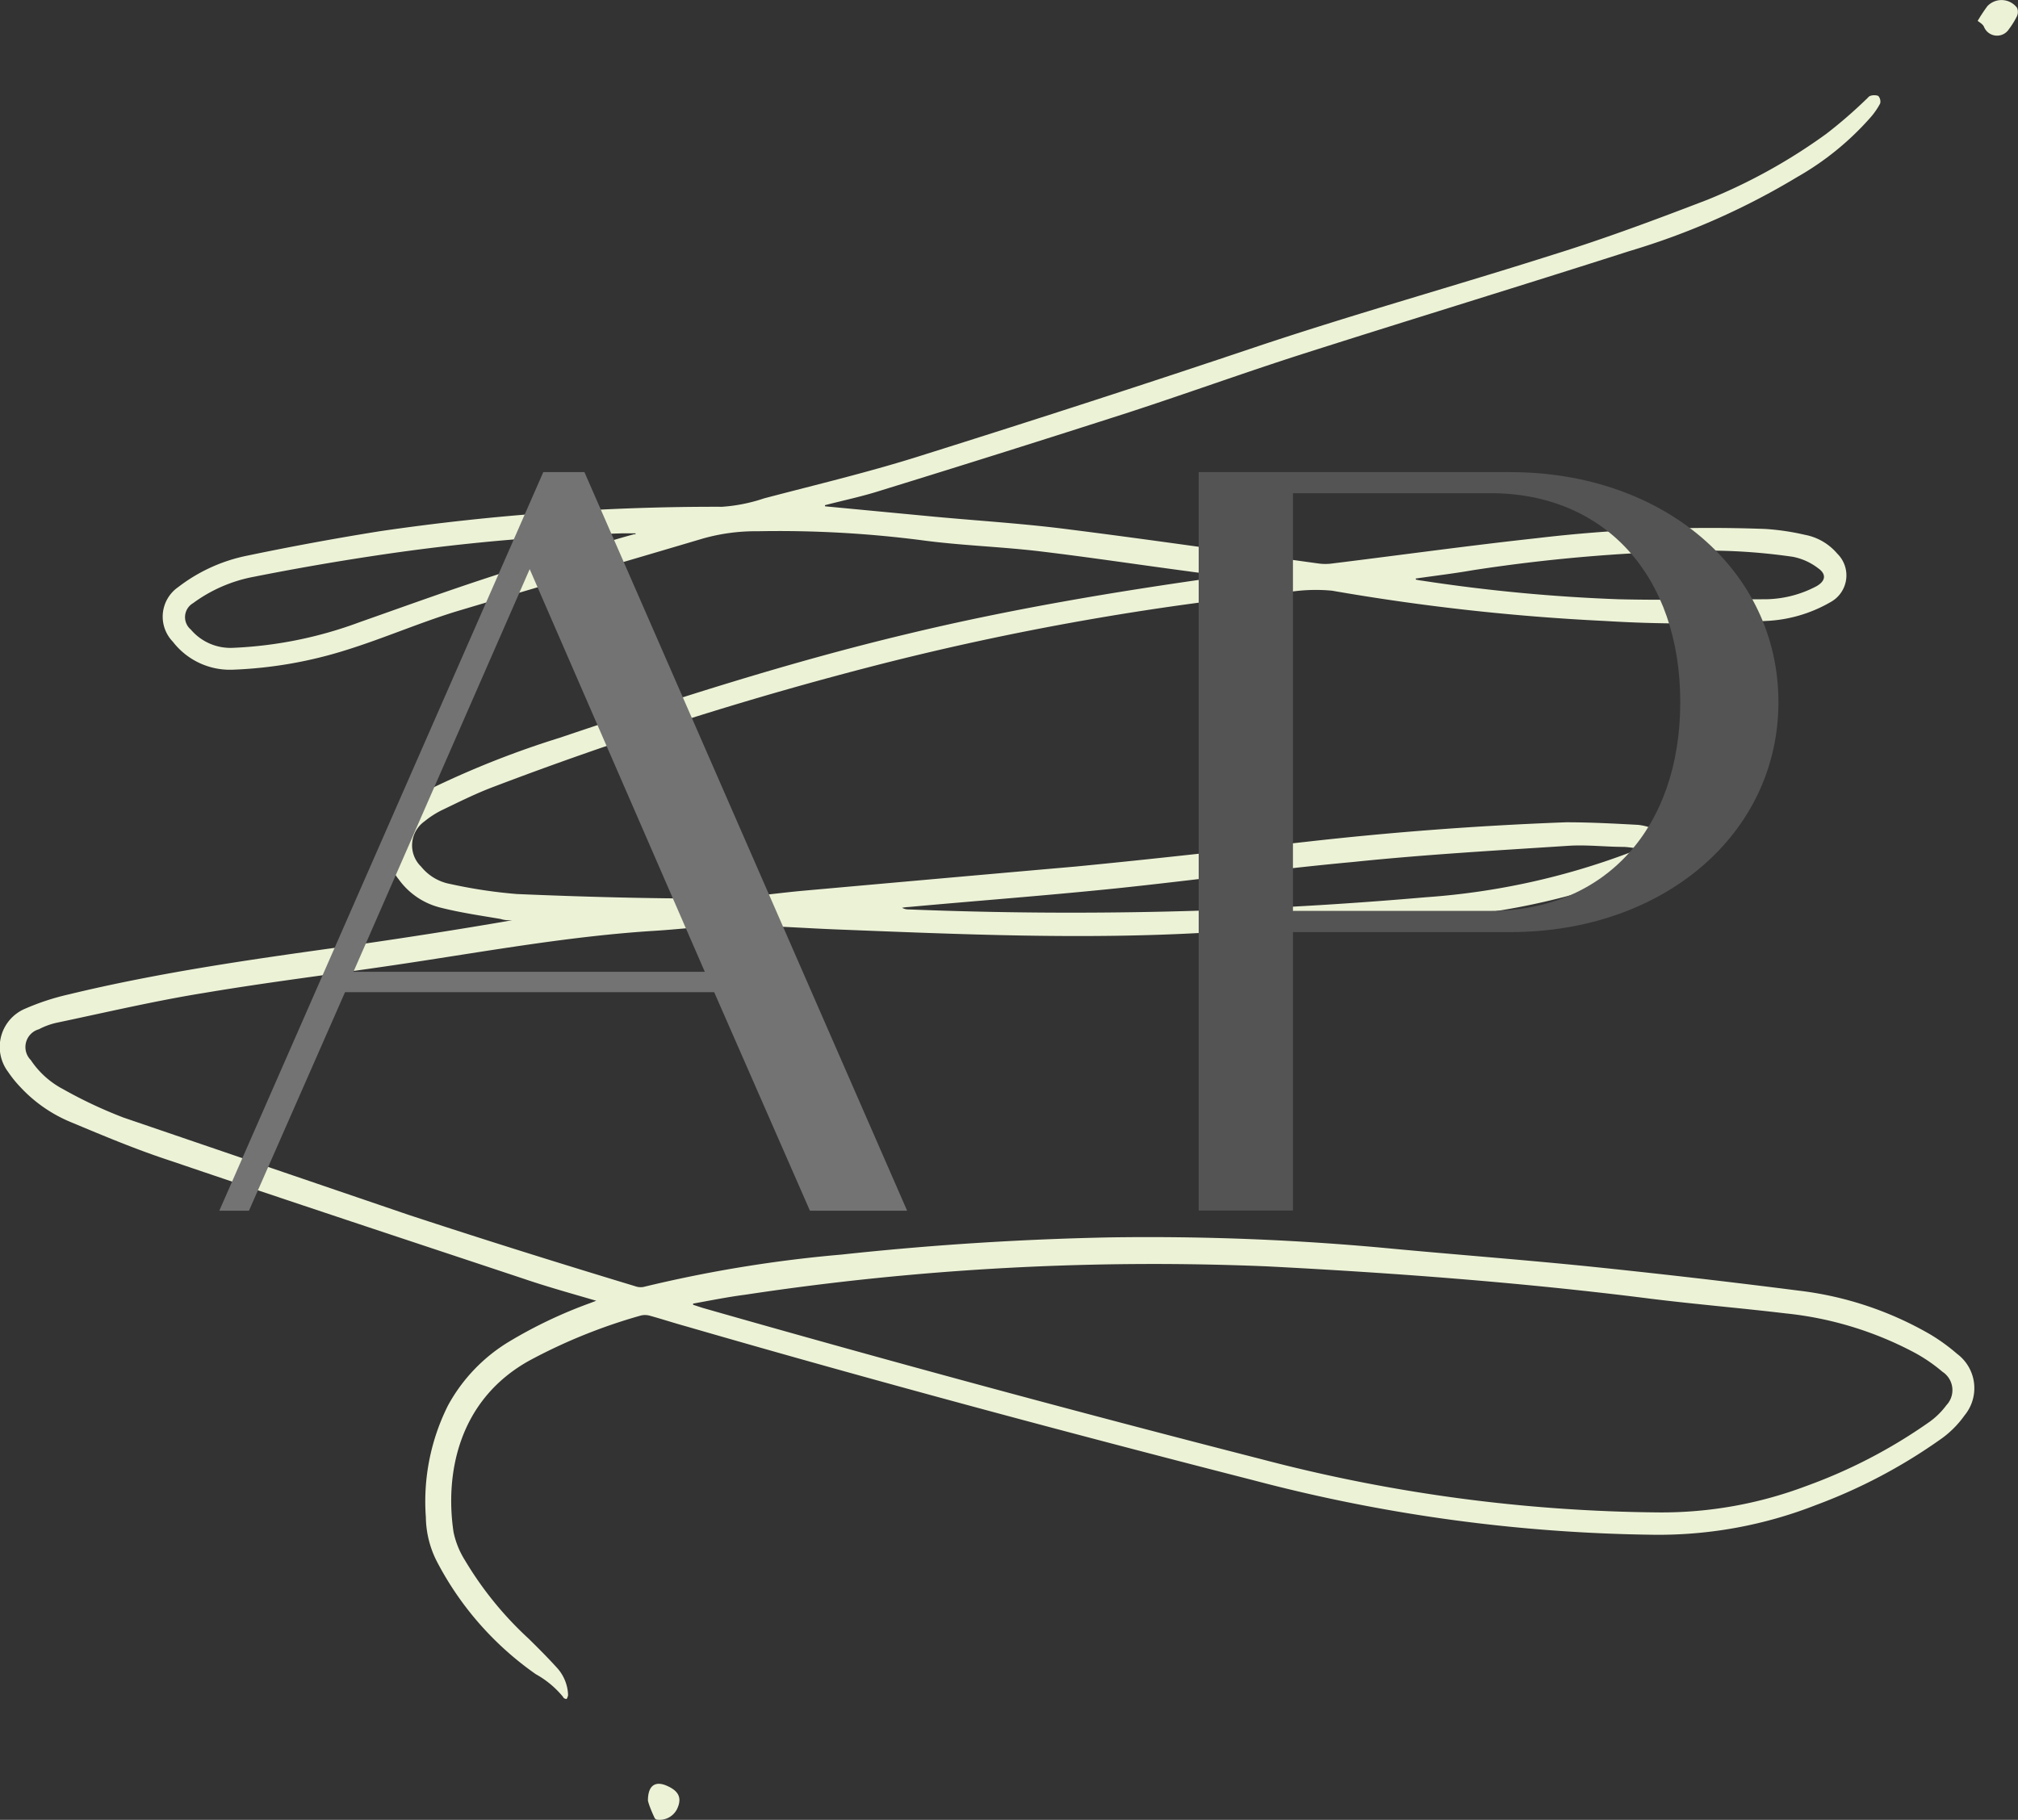 <svg xmlns="http://www.w3.org/2000/svg" viewBox="0 0 124.58 112.36"><rect x="0" y="0" width="124.58" height="112.36" fill="#333333" stroke="none"/><defs><style>.cls-1{fill:#ecf2d6;}.cls-2{fill:#737373;}.cls-3{fill:#555454;}</style></defs><g id="Layer_4" data-name="Layer 4"><g id="change1_1" data-name="change1 1"><path class="cls-1" d="M36.87,80.33c-1.53-.45-3.06-.87-4.58-1.39-7.25-2.41-14.5-4.8-21.73-7.26C8.47,71,6.42,70.14,4.39,69.29a8.87,8.87,0,0,1-3.16-2.2,6.93,6.93,0,0,1-.73-.91,2.56,2.56,0,0,1,1.05-3.9,15,15,0,0,1,2.68-.88c5.7-1.38,11.52-2.2,17.32-3,3.35-.48,6.71-1,10.06-1.58-.23,0-.47,0-.7-.08-1.24-.21-2.49-.39-3.71-.7a4.5,4.5,0,0,1-2.58-1.74,3.27,3.27,0,0,1,.49-4.6,10.49,10.49,0,0,1,1.79-1.15,56.73,56.73,0,0,1,7.66-3c7.08-2.39,14.2-4.68,21.46-6.41,6.27-1.51,12.62-2.58,19-3.48a.77.77,0,0,0,.39-.14c-.68-.09-1.36-.14-2-.24-3.1-.41-6.19-.88-9.3-1.25-2.38-.28-4.79-.35-7.17-.67a68.73,68.73,0,0,0-10.14-.56,12,12,0,0,0-3.37.44c-5.09,1.51-10.21,3-15.29,4.52-2.27.7-4.45,1.65-6.72,2.36a26.49,26.49,0,0,1-7.08,1.23,4.45,4.45,0,0,1-3.67-1.73A2.22,2.22,0,0,1,11,36.25a10.3,10.3,0,0,1,4.25-1.94c2.73-.57,5.5-1.08,8.26-1.52a142.88,142.88,0,0,1,21.07-1.5,10.27,10.27,0,0,0,2.59-.52c3.27-.86,6.56-1.64,9.76-2.66,7-2.2,13.92-4.44,20.84-6.77,6-2,12.06-3.69,18.06-5.6,3.23-1,6.44-2.2,9.61-3.42a34.65,34.65,0,0,0,7.31-4.06,28.84,28.84,0,0,0,2.45-2.12c.09-.07.16-.19.26-.22a.75.75,0,0,1,.49,0,.51.51,0,0,1,.12.47,4.57,4.57,0,0,1-.56.82,17.63,17.63,0,0,1-4.56,3.72A44.77,44.77,0,0,1,100.6,15.5c-6.71,2.15-13.46,4.21-20.17,6.35-3.59,1.15-7.15,2.44-10.74,3.61q-7.64,2.46-15.33,4.83c-1.12.36-2.27.6-3.43.9,0,0,0,.07,0,.07l6.84.65c2.72.25,5.46.42,8.17.77,5.15.65,10.3,1.4,15.45,2.11a3.1,3.1,0,0,0,.86,0c4.22-.52,8.4-1.1,12.61-1.56A91.14,91.14,0,0,1,109,32.66a15,15,0,0,1,2.42.36,3.45,3.45,0,0,1,2,1.16,1.88,1.88,0,0,1-.42,3,8.7,8.7,0,0,1-4,1.16,80.08,80.08,0,0,1-9.92,0,136.33,136.33,0,0,1-16.85-1.87,10.69,10.69,0,0,0-2.76.1A171.92,171.92,0,0,0,54.39,41a221,221,0,0,0-24.13,7.66c-1,.39-2,.89-3,1.37a5.55,5.55,0,0,0-1.05.68A1.82,1.82,0,0,0,26,53.51a3,3,0,0,0,1.8,1.07,30.35,30.35,0,0,0,4.12.62c4,.17,8,.28,12,.28,1.91,0,3.81-.32,5.73-.49,5.59-.5,11.19-1,16.78-1.49,4.75-.46,9.5-1,14.25-1.53,5.31-.6,10.63-1,16-1.2,1.49,0,3,.08,4.46.16a3.48,3.48,0,0,1,1.19.36,1.1,1.1,0,0,1,.69,1.09,1.17,1.17,0,0,1-.81,1.1,43.09,43.09,0,0,1-12.45,3.1c-5.09.36-10.17.71-15.26,1-7.59.44-15.17.11-22.75-.19-2.12-.08-4.23-.25-6.33-.25-1.67,0-3.35.23-5,.33-5.13.32-10.19,1.23-15.29,2-4.15.63-8.34,1.13-12.49,1.83-3.05.49-6.07,1.2-9.11,1.84a4.36,4.36,0,0,0-1.13.41,1.14,1.14,0,0,0-.5,1.9,5.44,5.44,0,0,0,2,1.8A28,28,0,0,0,7.62,69Q16.4,72,25.2,75c4.65,1.53,9.34,3,14,4.41a1,1,0,0,0,.52.05,81.8,81.8,0,0,1,12.24-2q8.23-.89,16.51-1.06a159,159,0,0,1,17.73.72c4,.37,7.92.67,11.87,1.07q6.51.67,13,1.5a21.17,21.17,0,0,1,8.06,2.68,11.67,11.67,0,0,1,1.69,1.22,2.64,2.64,0,0,1,.46,3.8,6.13,6.13,0,0,1-1.56,1.53,33.31,33.31,0,0,1-7.6,4,26.63,26.63,0,0,1-10,1.84A101.25,101.25,0,0,1,77.4,91.4c-11.72-3-23.42-6.14-35.05-9.51-.76-.21-1.49-.45-2.25-.66a1.07,1.07,0,0,0-.56,0A33.8,33.8,0,0,0,32.69,84C28.25,86.46,27.47,91.07,28,94.6a5.3,5.3,0,0,0,.7,1.73,21.5,21.5,0,0,0,3.93,4.84c.61.6,1.2,1.19,1.77,1.82a2.62,2.62,0,0,1,.67,1.67.63.63,0,0,1-.09.24c-.08,0-.2-.05-.22-.13a5.79,5.79,0,0,0-1.68-1.4,19.43,19.43,0,0,1-6.13-7,6.17,6.17,0,0,1-.66-2.69,13.23,13.23,0,0,1,1.37-6.91,10.43,10.43,0,0,1,3.76-3.93,28.64,28.64,0,0,1,5-2.38l.42-.16Zm5.92.15v.08l.58.19q17.19,4.91,34.49,9.34a99.51,99.51,0,0,0,24.51,3.29,25.25,25.25,0,0,0,9.14-1.63,32.16,32.16,0,0,0,7.52-3.9,4.68,4.68,0,0,0,1.13-1.09,1.35,1.35,0,0,0-.24-2.06,10,10,0,0,0-1.7-1.17,21.64,21.64,0,0,0-8-2.44c-2.77-.33-5.54-.56-8.29-.9-7.87-1-15.76-1.59-23.67-2A168.23,168.23,0,0,0,46,79.94c-1.08.14-2.12.35-3.17.54ZM39.23,33v-.07H38.4a127.88,127.88,0,0,0-15.13,1.36q-3.81.57-7.59,1.32a9.17,9.17,0,0,0-3.76,1.63,1,1,0,0,0-.14,1.63A3.21,3.21,0,0,0,14.35,40a25.42,25.42,0,0,0,7.81-1.57c4-1.41,8-2.88,12-4,1.68-.44,3.34-1,5-1.45ZM101,52.46s0-.05,0-.08a6.06,6.06,0,0,0-.73-.09c-1.14,0-2.29-.14-3.42-.07-4.44.29-8.88.54-13.31,1-4.88.45-9.74,1.12-14.62,1.63-4.27.44-8.55.76-12.82,1.15a2.7,2.7,0,0,0-.41.05.8.8,0,0,0,.41.1A251.62,251.62,0,0,0,88,55.4a44.25,44.25,0,0,0,12.56-2.74ZM87.4,35.72v.06a2.32,2.32,0,0,0,.38.07A105.3,105.3,0,0,0,99.93,37c3,.07,6,0,9,0a6.87,6.87,0,0,0,3.2-.8c.57-.32.64-.74.12-1.11a3.73,3.73,0,0,0-1.56-.71A36.34,36.34,0,0,0,106,34a103.17,103.17,0,0,0-15.1,1.21C89.76,35.41,88.57,35.55,87.4,35.72ZM122.09,1.29a10.23,10.23,0,0,1,.6-.91,1.2,1.2,0,0,1,1.83.1.64.64,0,0,1,0,.51,4.92,4.92,0,0,1-.5.81.87.87,0,0,1-1.53-.12C122.43,1.51,122.25,1.41,122.09,1.29ZM40,111.17c0-.93.45-1.22,1.15-.92s1,.72.64,1.46a1.21,1.21,0,0,1-1.24.64.24.24,0,0,1-.13-.09C40.22,111.84,40.05,111.41,40,111.17Z"/></g><path class="cls-2" d="M44.09,61.26H21.3L15.37,74.75H13.54l20-45.6h2.54L56,74.75H50ZM43.51,60,32.7,35.14,21.82,60Z"/><path class="cls-3" d="M109.79,43.35c0,8.14-7.1,14.2-16.55,14.2H79.82V74.74H74V29.15H93.24C102.69,29.15,109.79,35.2,109.79,43.35Zm-6.06,0c0-7.75-4.62-12.9-11.72-12.9H79.82V56.24H92C99.11,56.24,103.73,51.1,103.73,43.35Z"/></g></svg>